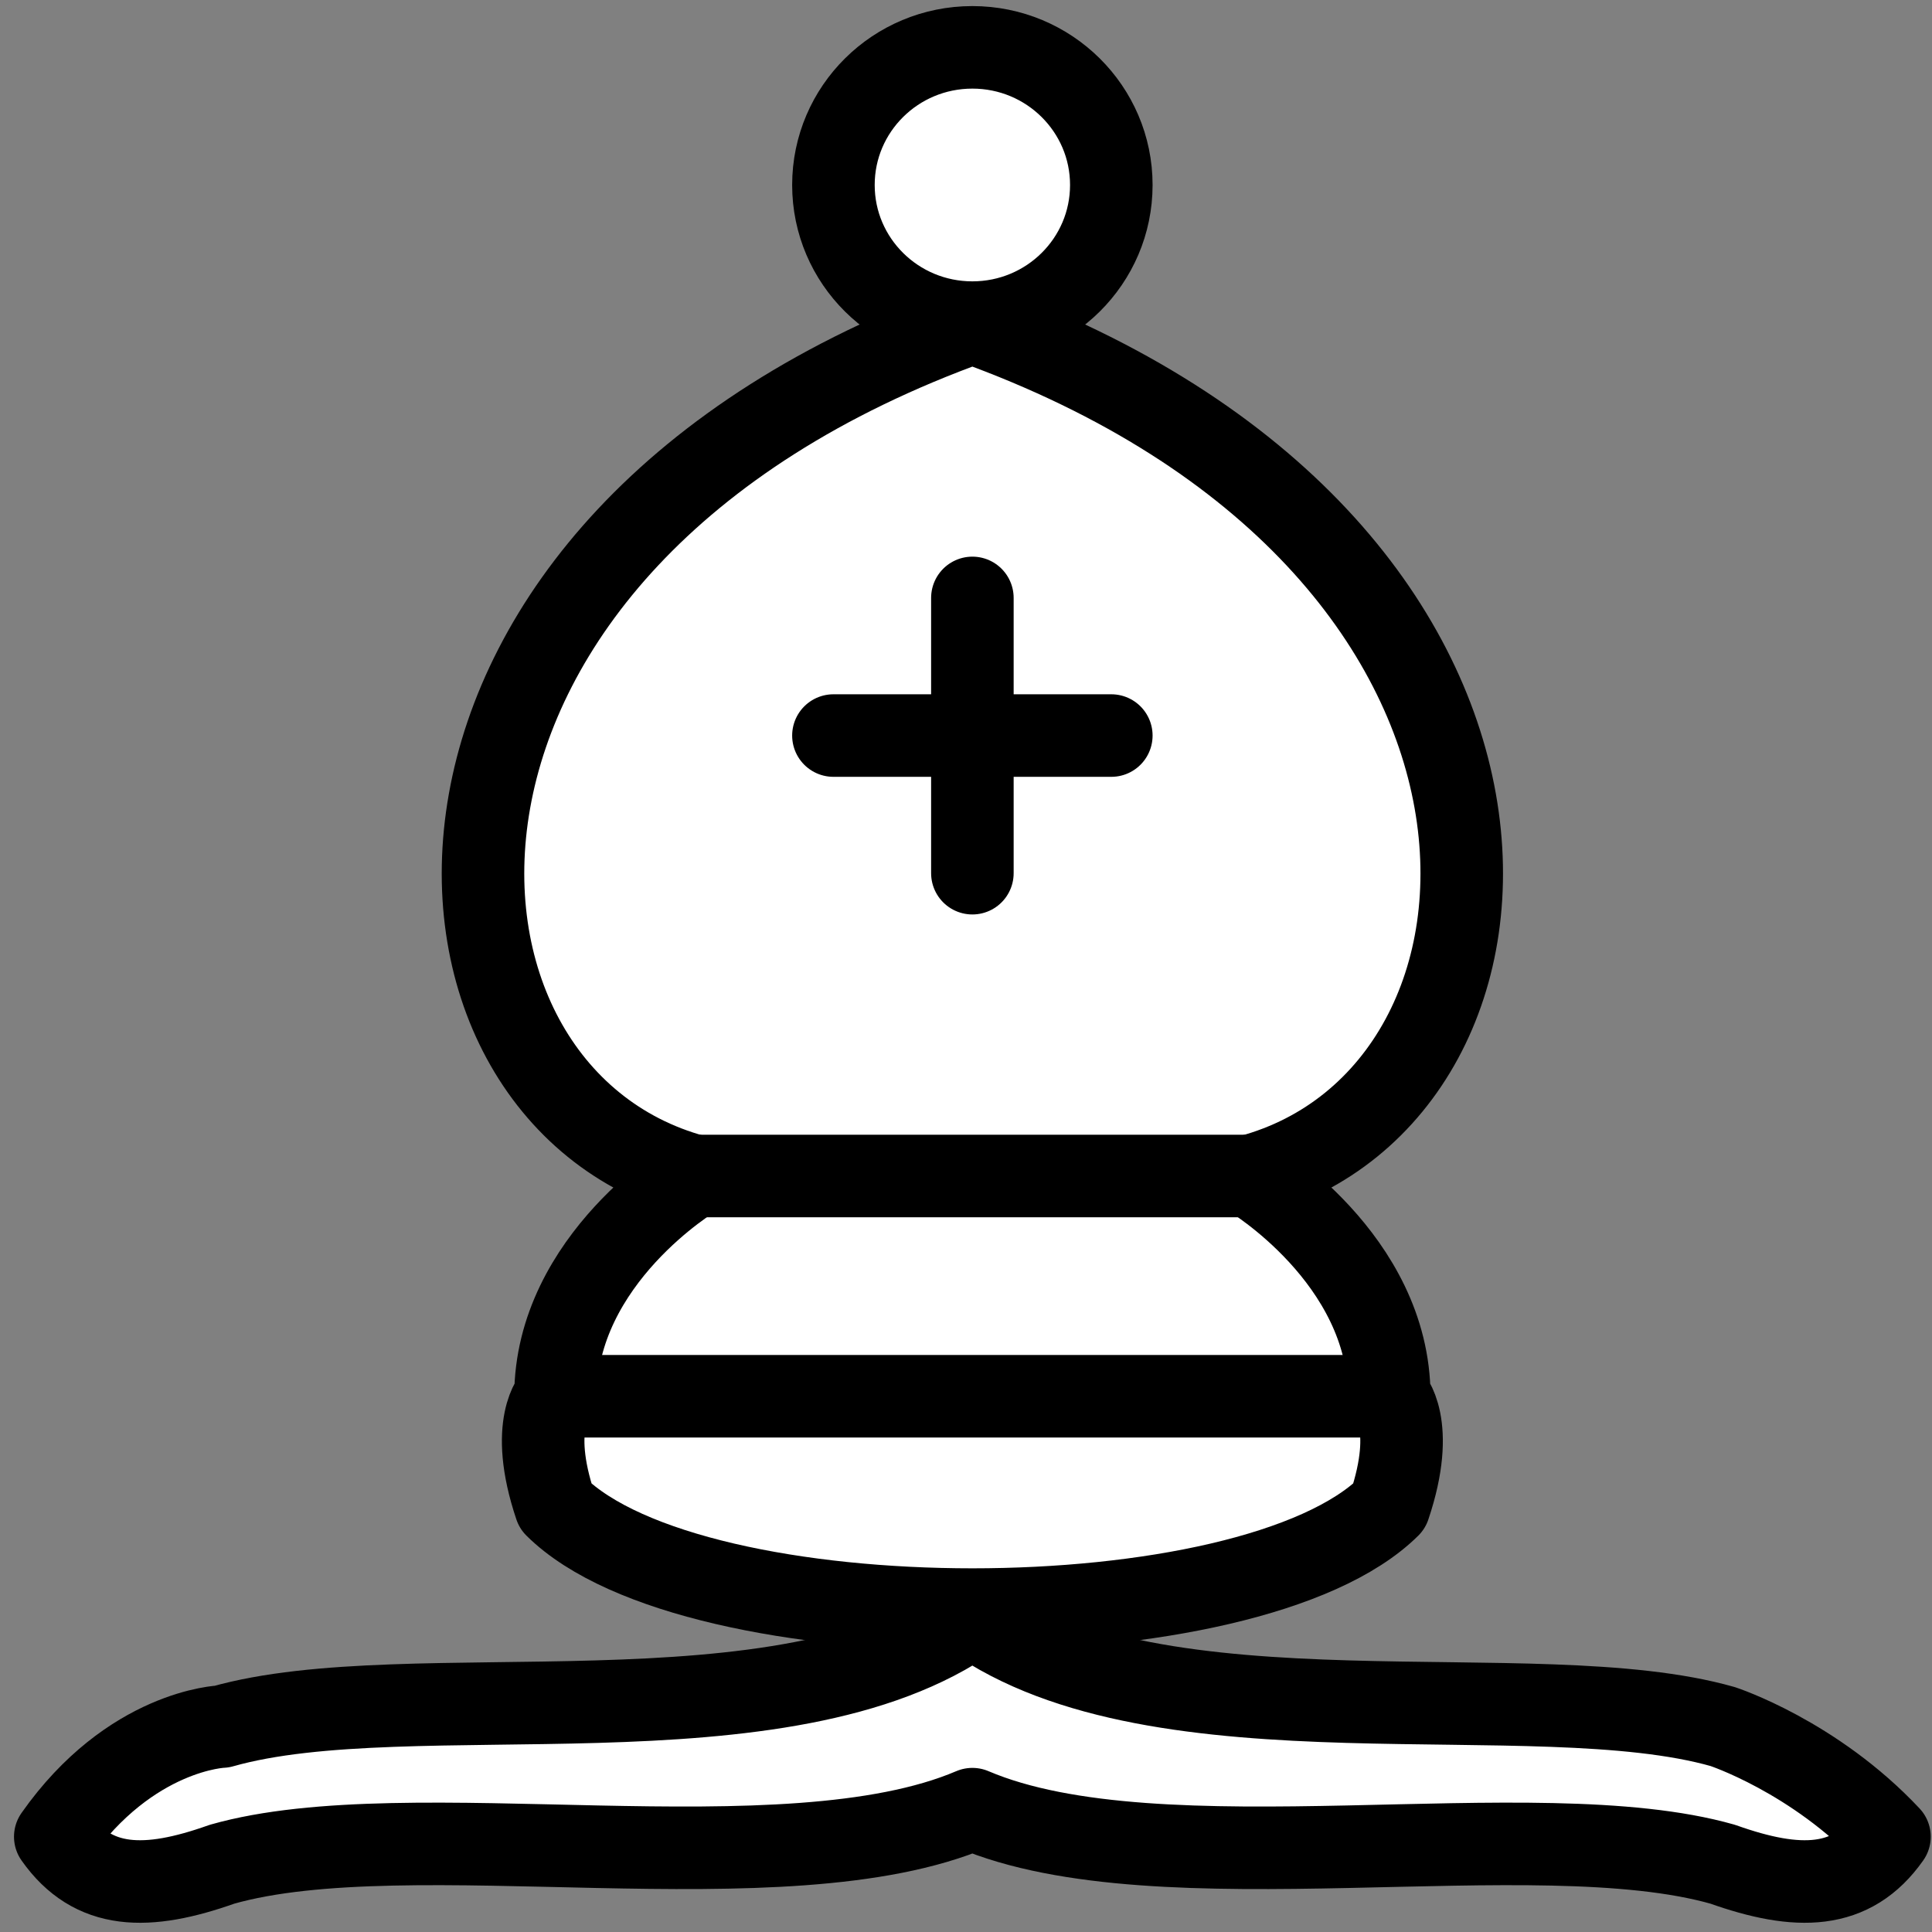 <svg width="79" height="79" viewBox="0 0 79 79" fill="none" xmlns="http://www.w3.org/2000/svg">
<rect x="0" y="0" width="79" height="79" fill="#808080" stroke="none"/>
<path d="M9.079 70.6C16.772 68.412 32.065 71.571 39.761 66.098C47.454 71.571 62.749 68.412 70.442 70.6C70.442 70.6 74.183 71.821 77.261 75.103C75.722 77.291 73.52 77.323 70.442 76.229C62.749 74.04 47.456 77.26 39.761 73.977C32.067 77.26 16.772 74.04 9.079 76.229C6.001 77.323 3.799 77.291 2.26 75.103C5.338 70.727 9.079 70.6 9.079 70.6Z" fill="white" stroke="#000000" stroke-width="3.375" stroke-linejoin="round"/>
<path d="M22.715 61.595C28.397 67.224 51.124 67.224 56.806 61.595C57.942 58.218 56.806 57.093 56.806 57.093C56.806 51.464 51.124 48.087 51.124 48.087C63.624 44.711 64.76 22.198 39.761 13.192C14.761 22.198 15.897 44.711 28.397 48.087C28.397 48.087 22.715 51.464 22.715 57.093C22.715 57.093 21.579 58.218 22.715 61.595Z" fill="white" stroke="#000000" stroke-width="3.375" stroke-linejoin="round"/>
<path d="M45.442 7.564C45.442 10.673 42.899 13.192 39.761 13.192C36.622 13.192 34.079 10.673 34.079 7.564C34.079 4.455 36.622 1.936 39.761 1.936C42.899 1.936 45.442 4.457 45.442 7.564Z" fill="white" stroke="#000000" stroke-width="3.375" stroke-linejoin="round"/>
<path d="M28.397 48.087H51.124" stroke="#000000" stroke-width="3.375"/>
<path d="M22.715 57.093H56.806" stroke="#000000" stroke-width="3.375"/>
<path d="M39.761 24.449V35.705" stroke="#000000" stroke-width="3.375" stroke-linecap="round"/>
<path d="M34.079 30.077H45.442" stroke="#000000" stroke-width="3.375" stroke-linecap="round"/>
</svg>
